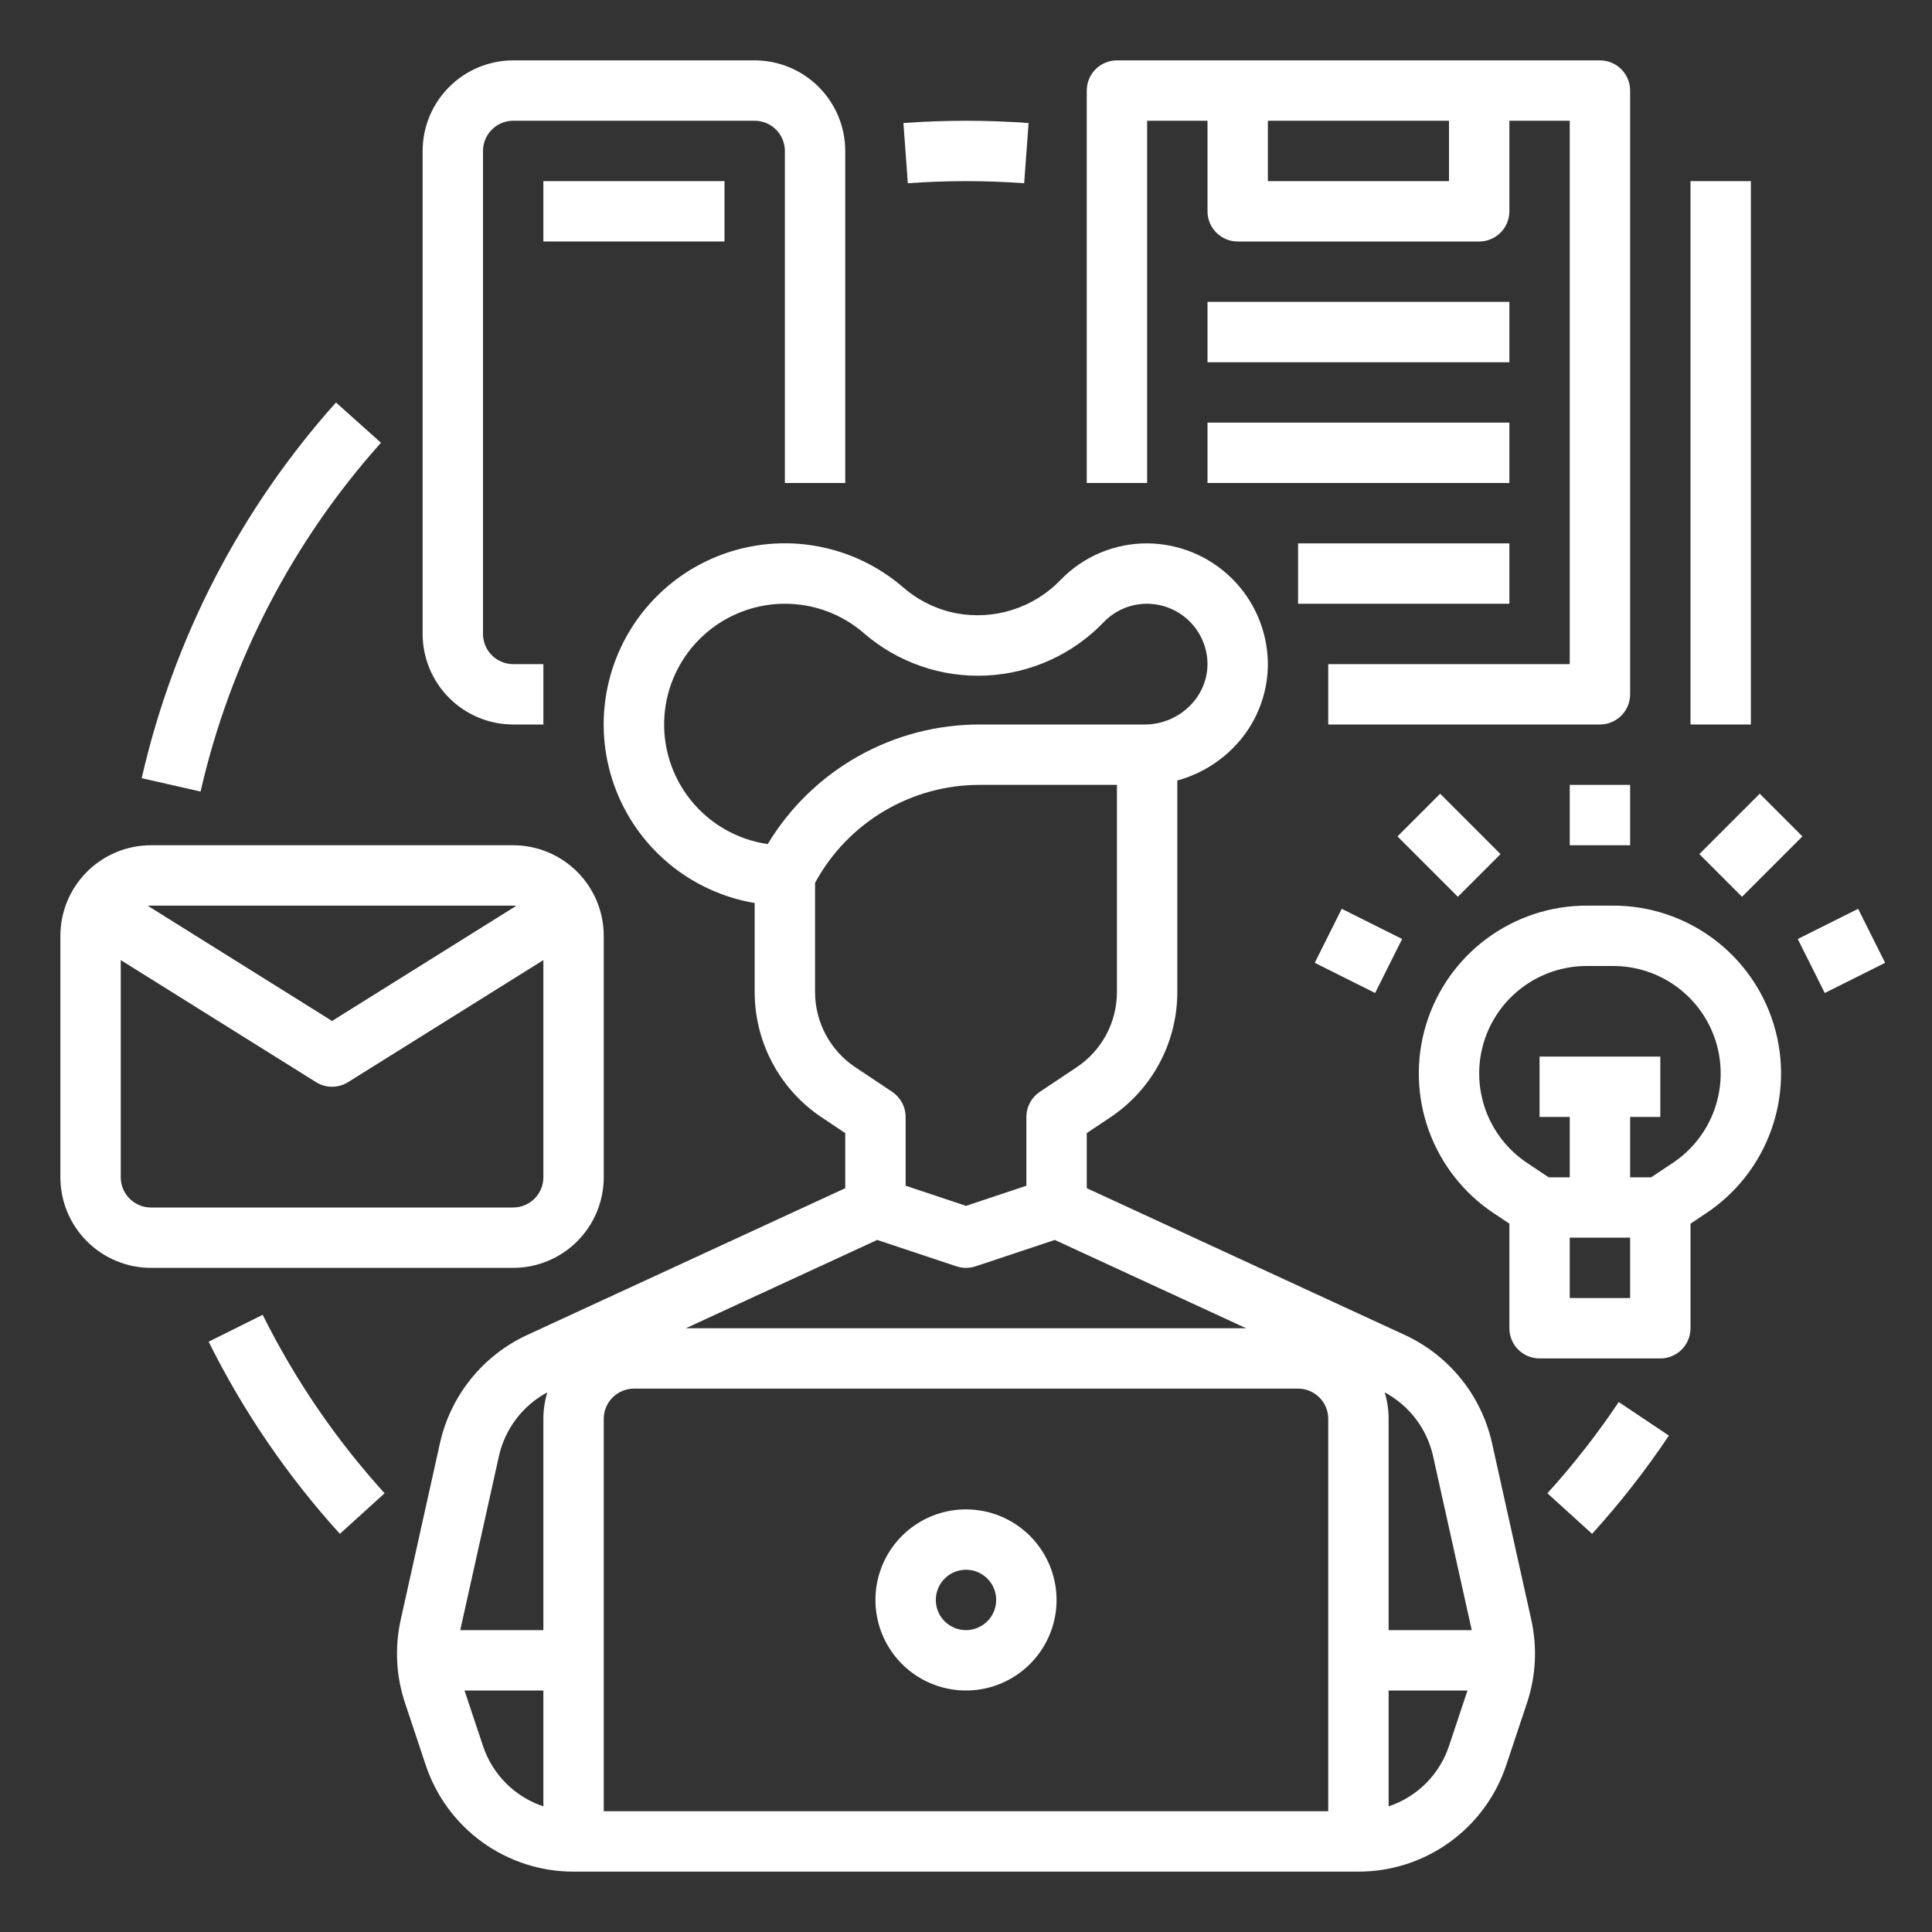 <svg width="512" height="512" viewBox="0 0 512 512" fill="none" xmlns="http://www.w3.org/2000/svg">
<rect x="0" y="0" width="512" height="512" fill="#333333" stroke="none"/>
<path d="M410.076 395.733L421.924 406.485C429.335 398.316 436.137 389.614 442.275 380.45L428.979 371.55C423.277 380.062 416.96 388.145 410.076 395.733V395.733Z" fill="#ffffff" id="id_101"></path>
<path d="M256 400C251.253 400 246.613 401.408 242.666 404.045C238.72 406.682 235.643 410.43 233.827 414.816C232.01 419.201 231.535 424.027 232.461 428.682C233.387 433.338 235.673 437.614 239.029 440.971C242.386 444.327 246.662 446.613 251.318 447.539C255.973 448.465 260.799 447.99 265.184 446.173C269.57 444.357 273.318 441.28 275.955 437.334C278.592 433.387 280 428.747 280 424C279.993 417.637 277.462 411.537 272.963 407.037C268.463 402.538 262.363 400.007 256 400V400ZM256 432C254.418 432 252.871 431.531 251.555 430.652C250.24 429.773 249.214 428.523 248.609 427.061C248.003 425.6 247.845 423.991 248.154 422.439C248.462 420.887 249.224 419.462 250.343 418.343C251.462 417.224 252.887 416.462 254.439 416.154C255.991 415.845 257.6 416.003 259.061 416.609C260.523 417.214 261.773 418.24 262.652 419.555C263.531 420.871 264 422.418 264 424C263.998 426.121 263.154 428.154 261.654 429.654C260.154 431.154 258.121 431.998 256 432V432Z" fill="#ffffff" id="id_102"></path>
<path d="M395.387 382.363C393.991 376.163 391.19 370.366 387.201 365.419C383.213 360.471 378.142 356.505 372.379 353.825L288 314.881V300.281L294.187 296.156C299.671 292.509 304.168 287.561 307.276 281.754C310.384 275.947 312.007 269.461 312 262.874V206.838C317.627 205.303 322.748 202.306 326.843 198.152C329.815 195.163 332.157 191.608 333.729 187.697C335.301 183.786 336.072 179.599 335.995 175.384C335.793 167.018 332.338 159.061 326.364 153.201C320.39 147.342 312.368 144.041 304 144C299.732 143.986 295.505 144.833 291.572 146.49C287.638 148.146 284.079 150.579 281.107 153.642C277.574 157.328 273.173 160.07 268.307 161.616C263.441 163.162 258.264 163.463 253.252 162.491C248.135 161.467 243.372 159.133 239.427 155.717H239.426C233.827 150.862 227.18 147.369 220.006 145.512C212.832 143.655 205.325 143.485 198.074 145.014C190.823 146.543 184.024 149.731 178.211 154.327C172.398 158.923 167.727 164.802 164.566 171.505C161.405 178.207 159.839 185.551 159.99 192.96C160.141 200.369 162.006 207.642 165.438 214.21C168.871 220.778 173.777 226.462 179.773 230.817C185.769 235.172 192.692 238.079 200 239.311V262.874C199.993 269.461 201.616 275.947 204.724 281.754C207.832 287.561 212.328 292.509 217.812 296.156L224 300.281V314.881L139.621 353.825C133.858 356.505 128.787 360.471 124.798 365.419C120.809 370.366 118.009 376.163 116.613 382.363L106.191 429.261C104.567 436.568 104.96 444.179 107.327 451.279L112.821 467.762C115.555 475.989 120.812 483.145 127.846 488.215C134.879 493.284 143.33 496.008 152 496H360C368.67 496.008 377.121 493.283 384.155 488.214C391.188 483.145 396.445 475.988 399.179 467.761L404.672 451.28C407.04 444.179 407.433 436.568 405.808 429.261L395.387 382.363ZM144 478.703C140.273 477.463 136.886 475.371 134.108 472.594C131.331 469.816 129.239 466.43 128 462.702L123.099 448H144V478.703ZM144 376V432H121.973L132.232 385.834C133.035 382.272 134.595 378.923 136.806 376.017C139.017 373.111 141.828 370.714 145.047 368.99C144.352 371.262 143.999 373.624 144 376V376ZM203.455 223.686C195.443 222.531 188.166 218.385 183.087 212.082C178.008 205.779 175.505 197.786 176.08 189.712C176.637 182.04 179.936 174.825 185.373 169.384C190.811 163.944 198.025 160.641 205.696 160.08C206.464 160.028 207.228 160.001 207.989 160.001C215.689 159.982 223.135 162.755 228.946 167.807C237.906 175.567 249.506 179.585 261.346 179.029C273.186 178.473 284.359 173.386 292.553 164.821C294.039 163.29 295.818 162.073 297.785 161.245C299.752 160.417 301.866 159.993 304 160C308.183 160.02 312.194 161.669 315.181 164.598C318.168 167.528 319.895 171.505 319.997 175.688C320.027 177.775 319.638 179.847 318.852 181.781C318.066 183.715 316.9 185.471 315.423 186.945C313.861 188.536 312 189.802 309.947 190.669C307.894 191.537 305.689 191.989 303.46 192H259.777C248.451 191.96 237.307 194.859 227.436 200.412C217.564 205.966 209.301 213.985 203.455 223.686V223.686ZM216 262.874V233.963C220.271 226.084 226.596 219.51 234.304 214.938C242.013 210.367 250.815 207.969 259.777 208H296V262.874C296.004 266.826 295.03 270.718 293.165 274.202C291.301 277.686 288.603 280.655 285.312 282.844L275.562 289.344C274.466 290.074 273.568 291.064 272.946 292.225C272.325 293.386 272 294.683 272 296V314.234L256 319.568L240 314.234V296C240 294.683 239.675 293.386 239.053 292.225C238.432 291.064 237.533 290.074 236.437 289.344L226.687 282.844C223.397 280.655 220.699 277.686 218.834 274.202C216.969 270.718 215.996 266.826 216 262.874V262.874ZM232.475 328.592L253.47 335.59C255.112 336.137 256.888 336.137 258.53 335.59L279.525 328.592L330.243 352H181.757L232.475 328.592ZM352 480H160V376C160.002 373.879 160.846 371.846 162.346 370.346C163.845 368.846 165.879 368.003 168 368H344C346.121 368.003 348.154 368.846 349.654 370.346C351.154 371.846 351.997 373.879 352 376V480ZM384 462.701C382.76 466.429 380.669 469.816 377.891 472.594C375.114 475.371 371.727 477.463 368 478.703V448H388.9L384 462.701ZM368 432V376C368.001 373.624 367.648 371.262 366.953 368.99C370.172 370.714 372.982 373.111 375.194 376.017C377.405 378.923 378.965 382.272 379.767 385.834L390.026 432H368Z" fill="#ffffff" id="id_103"></path>
<path d="M160 312V248C159.993 241.637 157.462 235.537 152.963 231.037C148.463 226.538 142.363 224.007 136 224H40C33.637 224.007 27.537 226.538 23.038 231.037C18.538 235.537 16.007 241.637 16 248V312C16.007 318.363 18.538 324.463 23.038 328.963C27.537 333.462 33.637 335.993 40 336H136C142.363 335.993 148.463 333.462 152.963 328.963C157.462 324.463 159.993 318.363 160 312V312ZM40 240H136C136.279 240 136.557 240.015 136.835 240.044L88 270.566L39.165 240.044C39.443 240.015 39.721 240 40 240V240ZM32 312V254.434L83.76 286.784C85.031 287.579 86.501 288 88 288C89.499 288 90.969 287.579 92.24 286.784L144 254.434V312C143.998 314.121 143.154 316.154 141.654 317.654C140.154 319.154 138.121 319.998 136 320H40C37.879 319.998 35.846 319.154 34.346 317.654C32.846 316.154 32.002 314.121 32 312V312Z" fill="#ffffff" id="id_104"></path>
<path d="M136 192H144V176H136C133.879 175.998 131.846 175.154 130.346 173.654C128.846 172.154 128.002 170.121 128 168V40C128.002 37.879 128.846 35.846 130.346 34.346C131.846 32.846 133.879 32.002 136 32H200C202.121 32.002 204.154 32.846 205.654 34.346C207.154 35.846 207.998 37.879 208 40V128H224V40C223.993 33.637 221.462 27.537 216.963 23.038C212.463 18.538 206.363 16.007 200 16H136C129.637 16.007 123.537 18.538 119.037 23.038C114.538 27.537 112.007 33.637 112 40V168C112.007 174.363 114.538 180.463 119.037 184.963C123.537 189.462 129.637 191.993 136 192V192Z" fill="#ffffff" id="id_105"></path>
<path d="M192 48H144V64H192V48Z" fill="#ffffff" id="id_106"></path>
<path d="M304 32H320V56C320 58.122 320.843 60.157 322.343 61.657C323.844 63.157 325.878 64 328 64H392C394.122 64 396.156 63.157 397.657 61.657C399.157 60.157 400 58.122 400 56V32H416V176H352V192H424C426.122 192 428.156 191.157 429.657 189.657C431.157 188.156 432 186.122 432 184V24C432 21.878 431.157 19.843 429.657 18.343C428.156 16.843 426.122 16 424 16H296C293.878 16 291.844 16.843 290.343 18.343C288.843 19.843 288 21.878 288 24V128H304V32ZM336 32H384V48H336V32Z" fill="#ffffff" id="id_107"></path>
<path d="M400 80H320V96H400V80Z" fill="#ffffff" id="id_108"></path>
<path d="M400 112H320V128H400V112Z" fill="#ffffff" id="id_109"></path>
<path d="M400 144H344V160H400V144Z" fill="#ffffff" id="id_110"></path>
<path d="M464 48H448V192H464V48Z" fill="#ffffff" id="id_111"></path>
<path d="M427.522 240H420.478C410.932 240 401.639 243.071 393.973 248.76C386.307 254.448 380.675 262.452 377.908 271.589C375.142 280.725 375.389 290.509 378.612 299.495C381.835 308.48 387.863 316.19 395.806 321.485L400 324.281V352C400 354.122 400.843 356.156 402.343 357.657C403.844 359.157 405.878 360 408 360H440C442.122 360 444.156 359.157 445.657 357.657C447.157 356.156 448 354.122 448 352V324.281L452.194 321.485C460.137 316.19 466.165 308.48 469.388 299.495C472.611 290.509 472.858 280.725 470.092 271.589C467.325 262.452 461.693 254.448 454.027 248.76C446.361 243.071 437.068 240 427.522 240ZM432 344H416V328H432V344ZM443.319 308.173L437.578 312H432V296H440V280H408V296H416V312H410.422L404.681 308.173C399.595 304.782 395.736 299.846 393.672 294.093C391.609 288.34 391.451 282.075 393.222 276.225C394.993 270.376 398.599 265.251 403.508 261.609C408.416 257.967 414.366 256 420.478 256H427.522C433.634 256 439.584 257.967 444.492 261.609C449.401 265.251 453.007 270.376 454.778 276.225C456.549 282.075 456.391 288.34 454.328 294.093C452.264 299.846 448.405 304.782 443.319 308.173V308.173Z" fill="#ffffff" id="id_112"></path>
<path d="M100.961 117.335L89.039 106.665C63.717 134.954 46 169.215 37.551 206.229L53.154 209.77C61 175.406 77.45 143.598 100.961 117.335V117.335Z" fill="#ffffff" id="id_113"></path>
<path d="M55.288 355.561C64.485 374.056 76.191 391.192 90.076 406.484L101.924 395.732C89.029 381.53 78.157 365.616 69.616 348.439L55.288 355.561Z" fill="#ffffff" id="id_114"></path>
<path d="M271.416 48.562L272.584 32.605C261.543 31.803 250.457 31.803 239.416 32.605L240.584 48.562C250.848 47.816 261.152 47.816 271.416 48.562V48.562Z" fill="#ffffff" id="id_115"></path>
<path d="M432 208H416V224H432V208Z" fill="#ffffff" id="id_116"></path>
<path d="M492.422 240.845L476.422 248.845L483.578 263.156L499.578 255.156L492.422 240.845Z" fill="#ffffff" id="id_117"></path>
<path d="M466.343 210.343L450.343 226.343L461.657 237.657L477.657 221.657L466.343 210.343Z" fill="#ffffff" id="id_118"></path>
<path d="M355.578 240.844L348.422 255.155L364.422 263.155L371.578 248.844L355.578 240.844Z" fill="#ffffff" id="id_119"></path>
<path d="M381.657 210.343L370.343 221.657L386.343 237.657L397.657 226.343L381.657 210.343Z" fill="#ffffff" id="id_120"></path>
</svg>